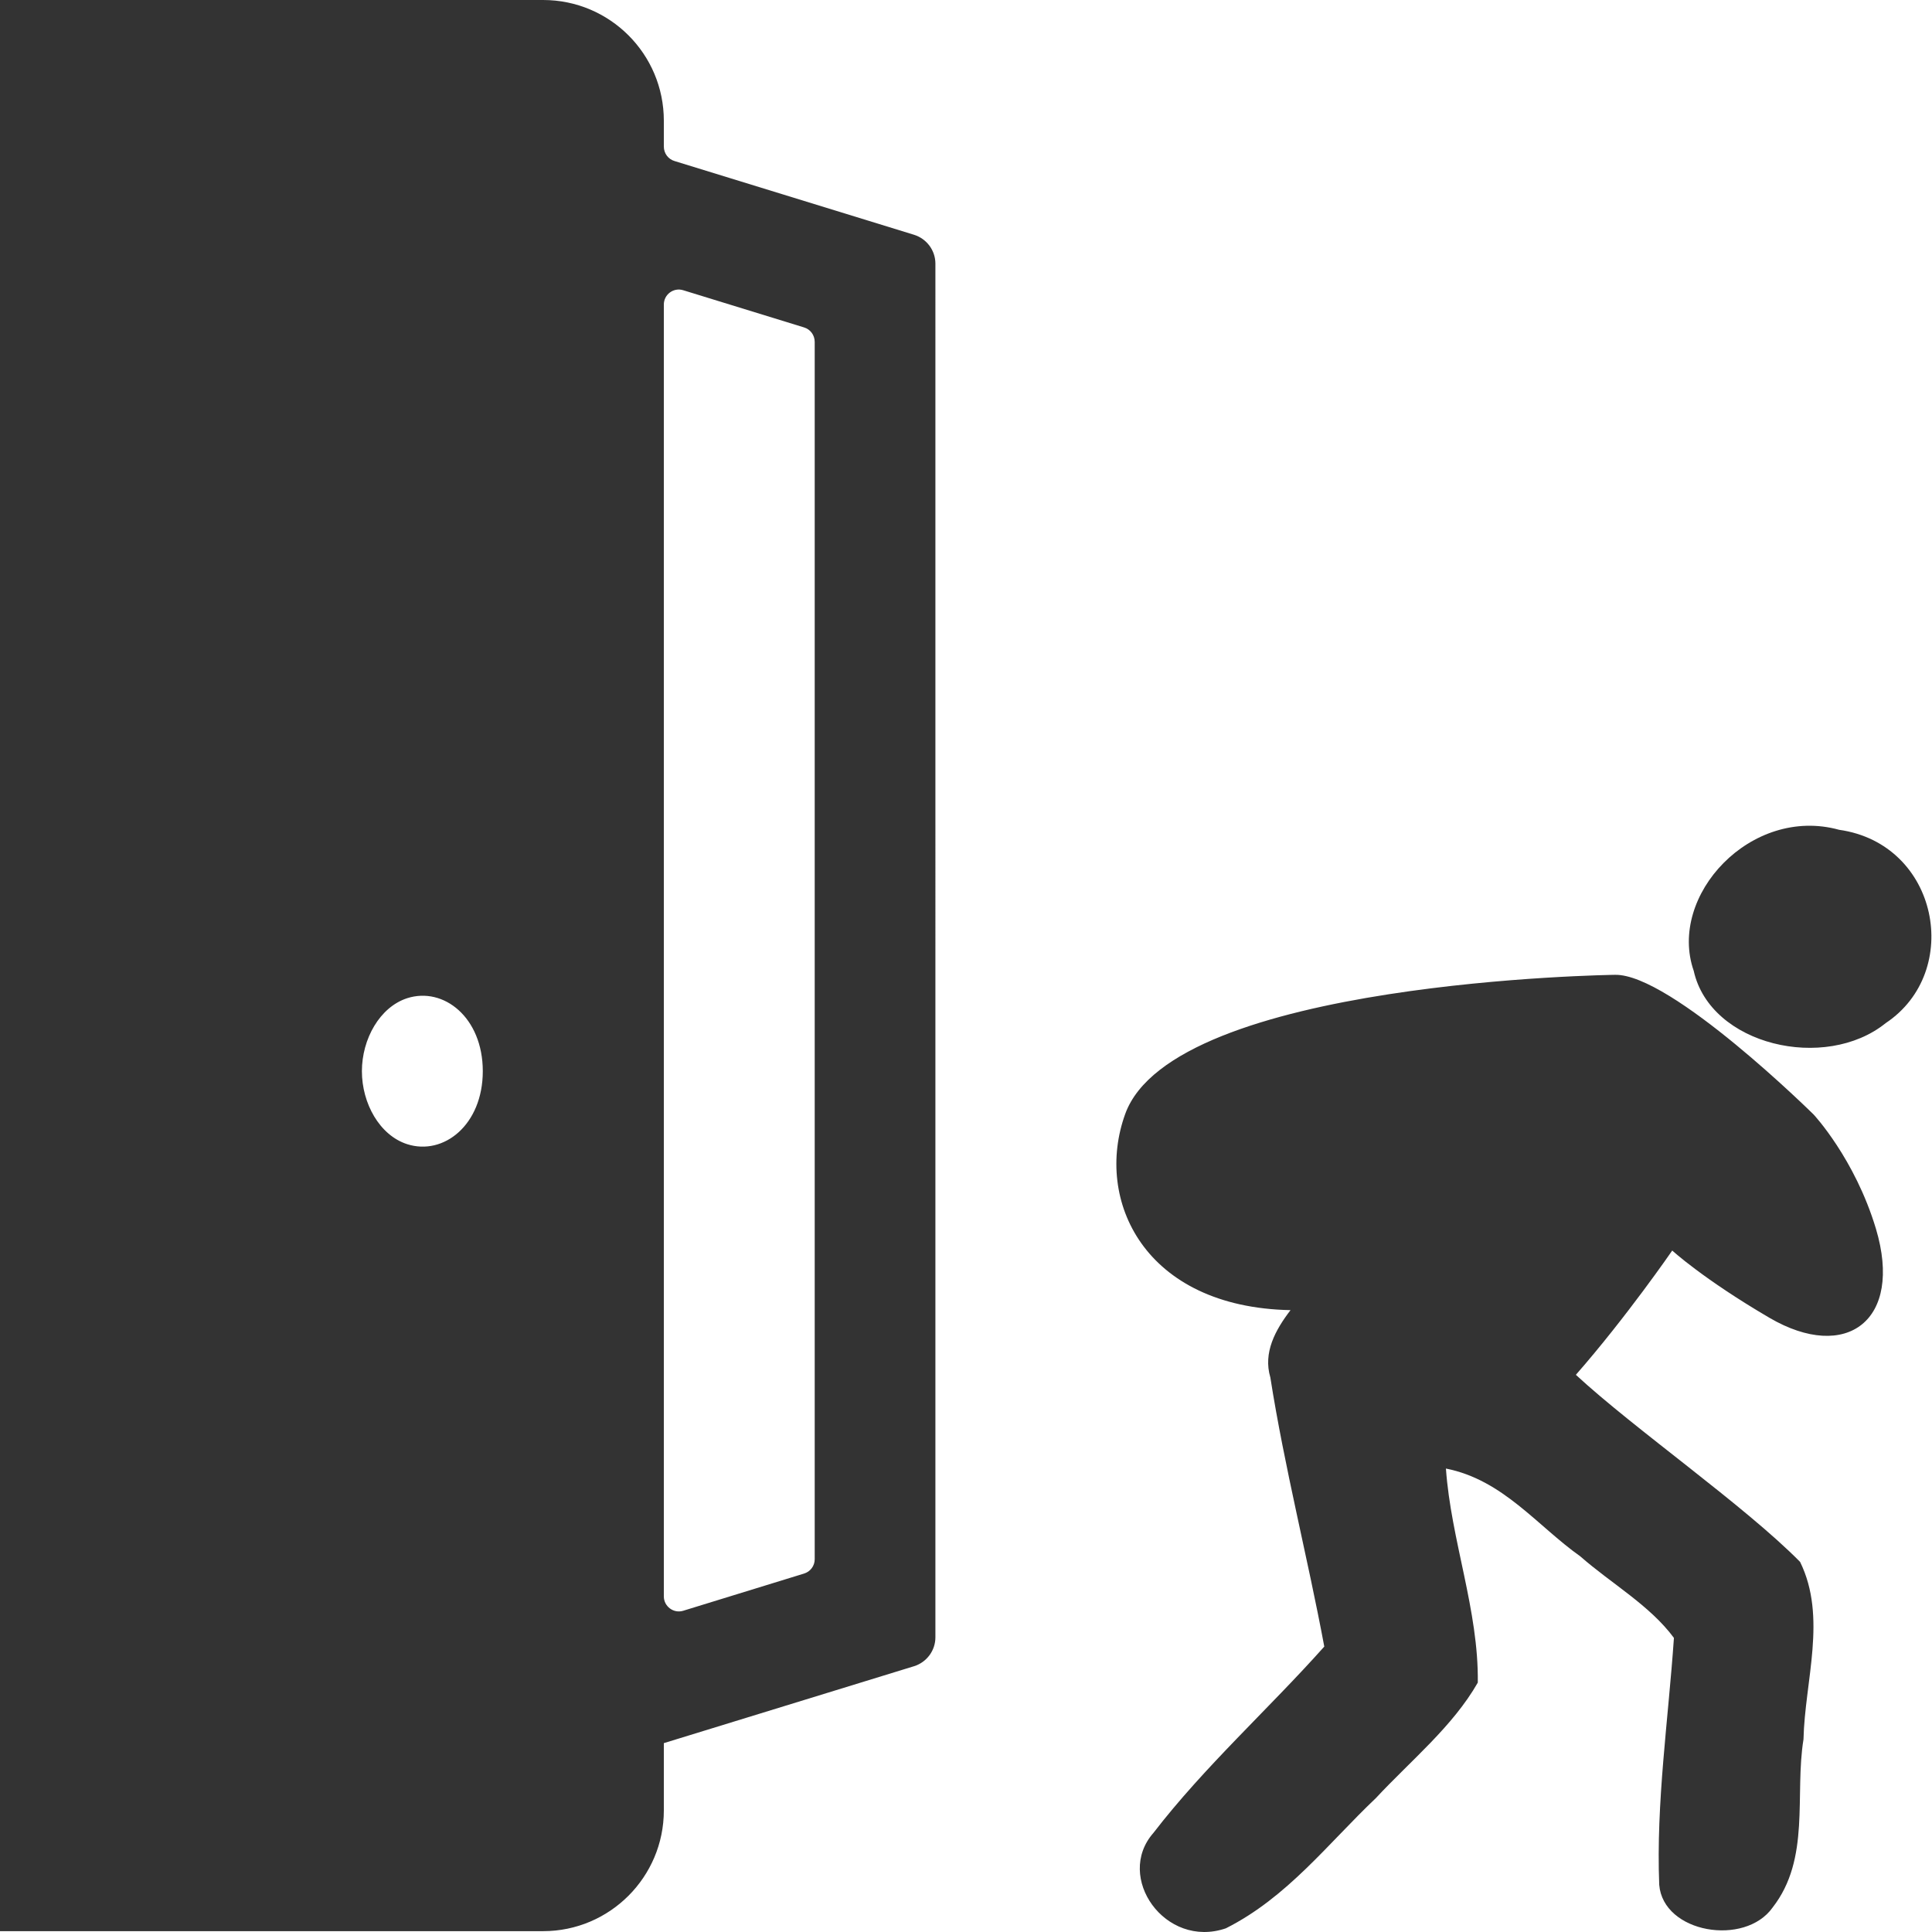 <?xml version="1.0" standalone="no"?><!DOCTYPE svg PUBLIC "-//W3C//DTD SVG 1.1//EN" "http://www.w3.org/Graphics/SVG/1.1/DTD/svg11.dtd"><svg class="icon" width="200px" height="200.00px" viewBox="0 0 1024 1024" version="1.1" xmlns="http://www.w3.org/2000/svg"><path fill="#333333" d="M974.776 439.809c-46.68-12.894-90.96 34.885-77.066 74.767 8.796 39.483 69.67 53.577 101.756 27.688 40.982-27.288 28.088-94.959-24.689-102.455zM994.268 651.217c-11.195-37.184-32.986-60.474-32.986-60.474s-75.667-74.767-105.354-74.068c0 0-234.198 2.999-259.587 73.868-16.393 45.48 10.096 102.355 87.662 103.855-8.096 10.595-14.594 22.49-10.695 35.684 7.497 47.779 19.691 94.959 28.588 142.638-29.687 33.286-63.472 63.572-90.561 98.757-20.591 23.39 6.197 61.573 38.383 50.578 32.586-16.393 54.176-44.98 79.465-68.97 18.592-19.991 40.782-37.983 54.076-61.273 0.5-38.383-14.194-75.367-16.893-113.451 30.287 5.997 48.279 30.287 71.269 46.58 16.393 14.394 36.784 25.889 49.578 43.181-2.999 43.581-9.496 87.262-7.797 130.843 2.099 25.689 45.38 32.786 60.074 12.095 20.291-25.989 11.595-59.674 16.393-89.161 0.7-30.987 12.595-64.672-1.799-94.059-29.487-29.887-87.862-70.469-118.848-99.157 26.888-30.687 51.078-65.871 51.078-65.871s16.393 15.093 51.578 35.684c40.582 23.69 70.969 1.499 56.375-47.279zM484.489 124.446l-126.945-39.083c-3.399-1-5.698-4.098-5.698-7.697V63.972c0-35.385-28.688-63.972-63.972-63.972H0v1023.555h287.875c35.285 0 63.972-28.688 63.972-63.972v-35.684l132.642-40.782c6.697-2.099 11.295-8.296 11.295-15.293V139.739c0-6.997-4.598-13.194-11.295-15.293zM215.806 606.436c-14.594-4.698-23.99-21.591-23.99-38.683s9.496-33.985 23.99-38.683c19.292-6.197 40.083 10.196 40.083 38.683 0 28.488-20.791 44.88-40.083 38.683zM431.812 826.441c0 3.498-2.299 6.597-5.698 7.597l-63.972 19.691c-5.098 1.599-10.296-2.299-10.296-7.597v-684.702c0-5.398 5.198-9.196 10.296-7.597l63.972 19.691c3.399 1 5.698 4.098 5.698 7.697v645.219z" /></svg>